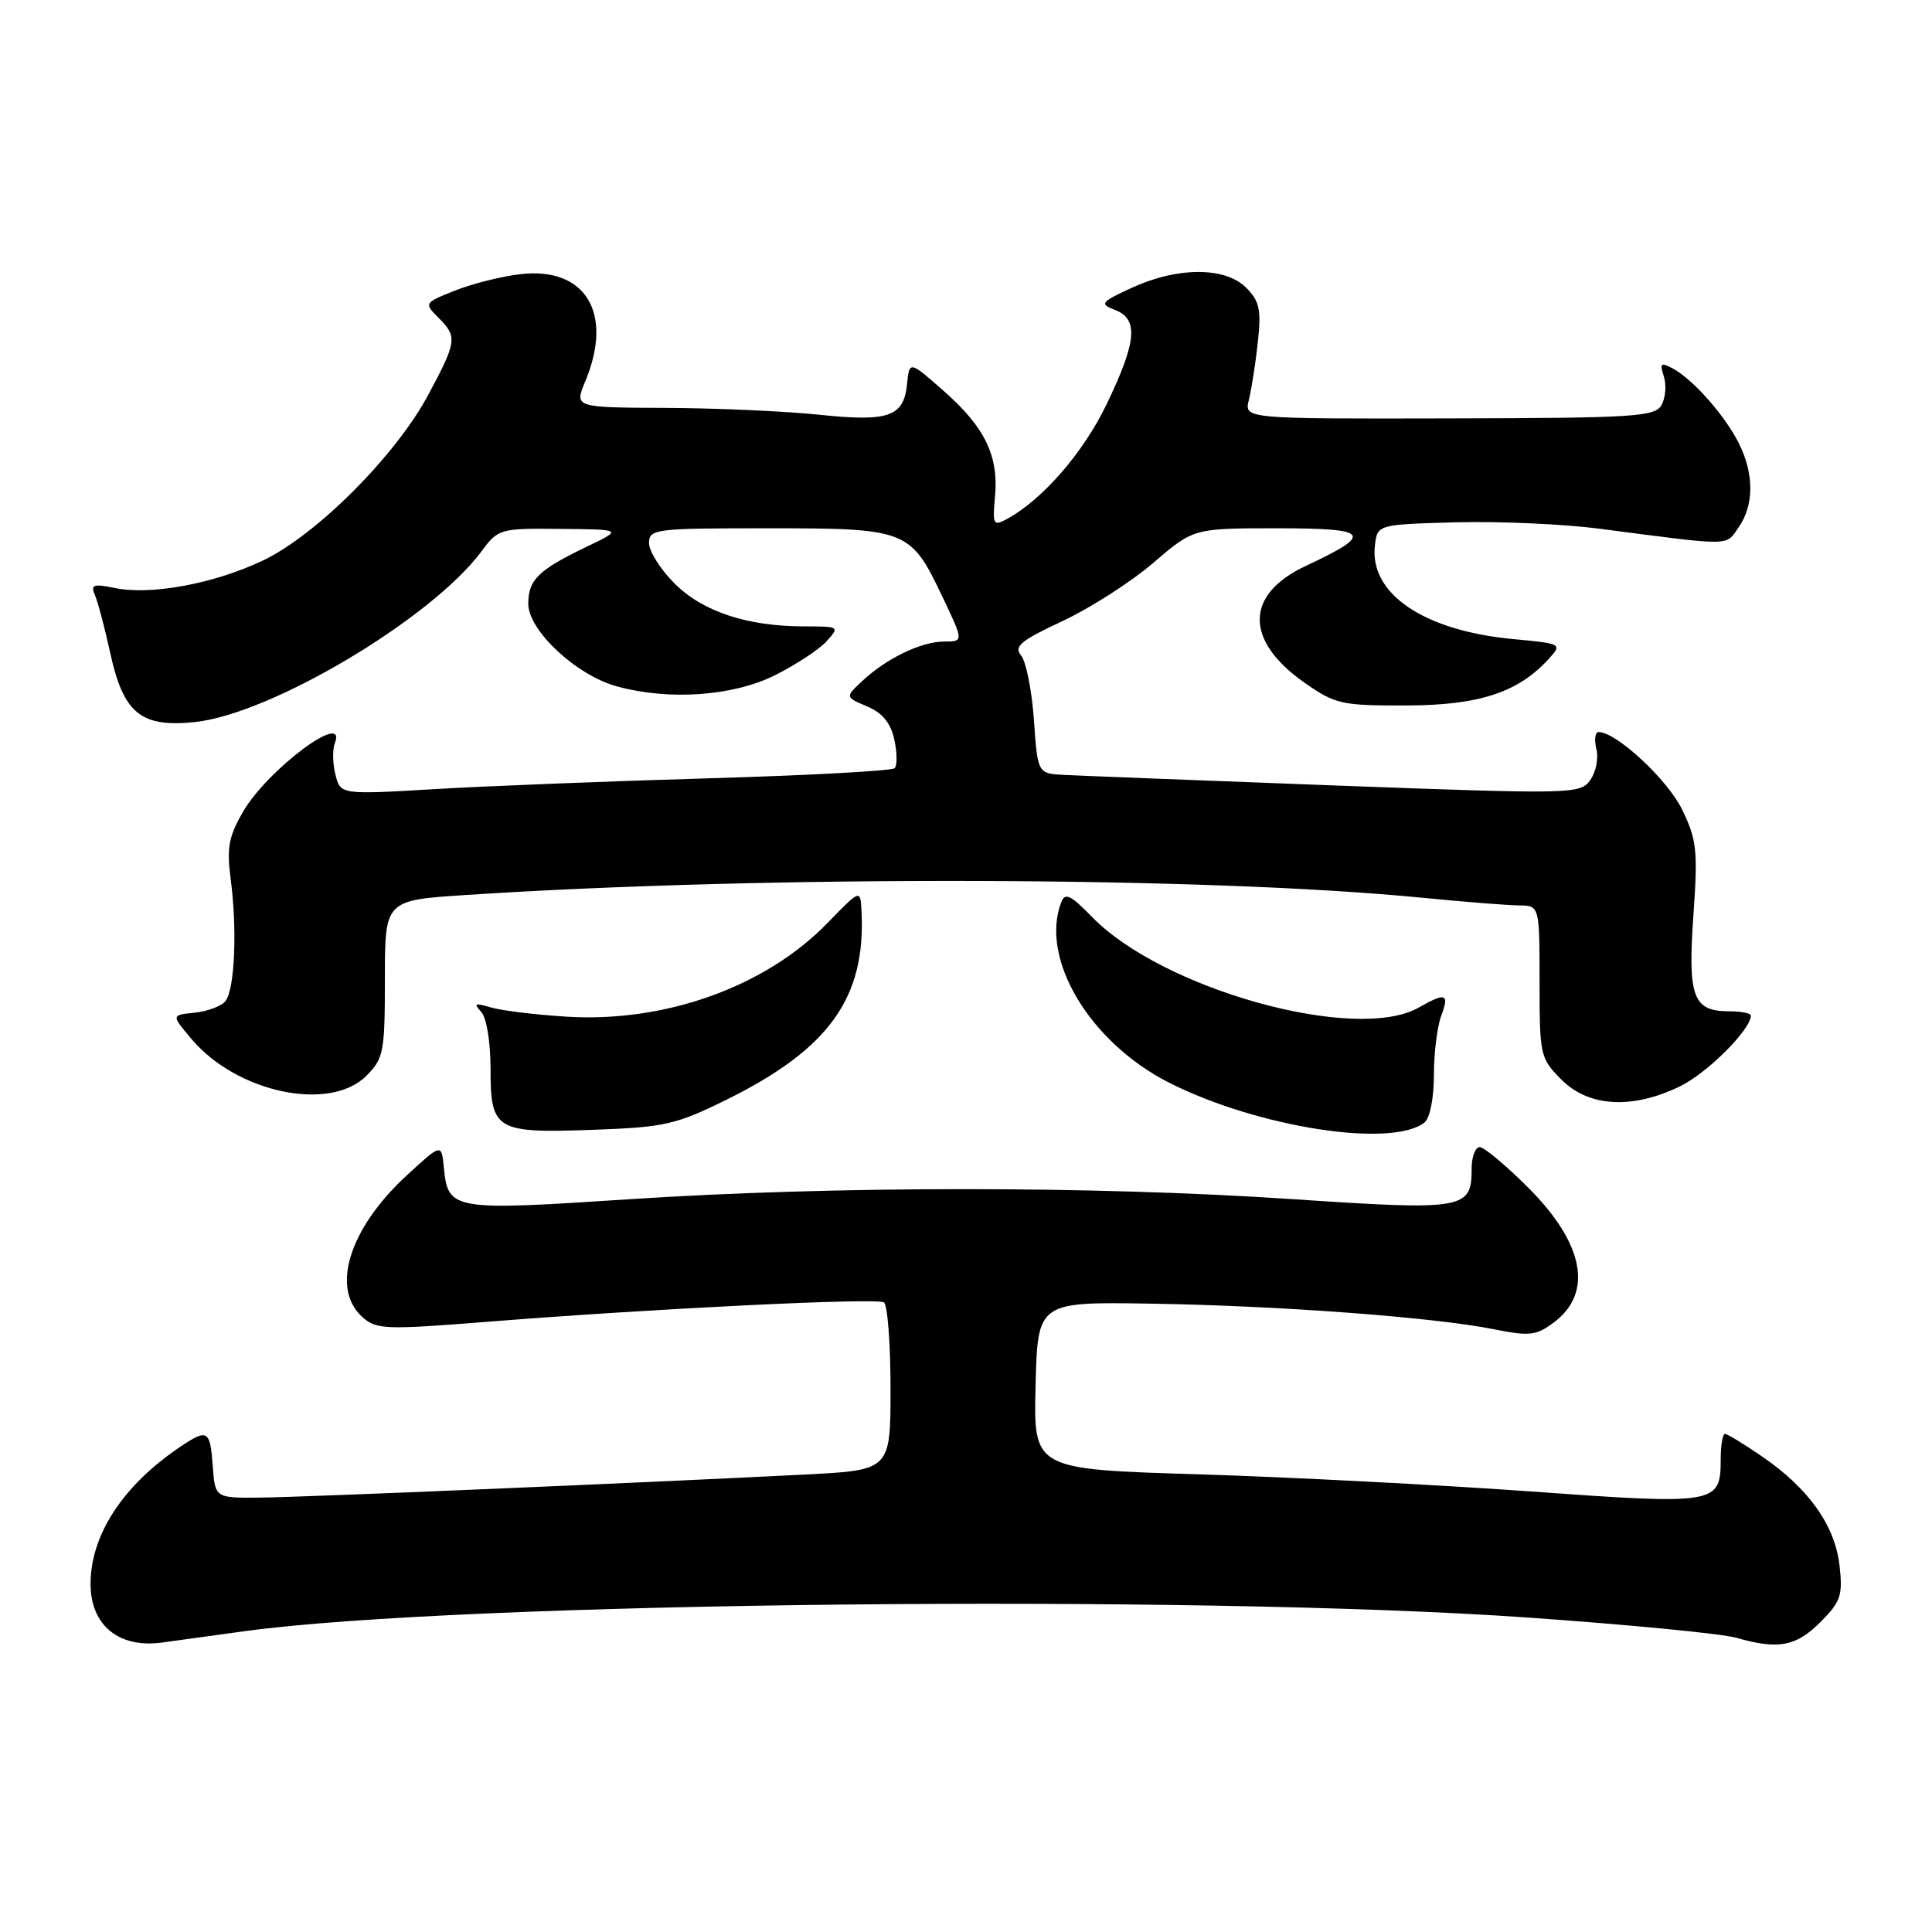 <?xml version="1.0" encoding="UTF-8" standalone="no"?>
<!DOCTYPE svg PUBLIC "-//W3C//DTD SVG 1.1//EN" "http://www.w3.org/Graphics/SVG/1.1/DTD/svg11.dtd" >
<svg xmlns="http://www.w3.org/2000/svg" xmlns:xlink="http://www.w3.org/1999/xlink" version="1.1" viewBox="0 0 256 256">
 <g >
 <path fill="currentColor"
d=" M 32.50 216.13 C 60.91 212.25 158.17 211.23 202.55 214.34 C 215.78 215.27 228.15 216.47 230.05 217.01 C 235.63 218.61 237.97 218.18 241.20 214.95 C 243.91 212.24 244.19 211.41 243.75 207.46 C 243.15 202.15 239.69 197.26 233.54 193.03 C 231.12 191.36 228.88 190.00 228.57 190.00 C 228.26 190.00 228.00 191.52 228.00 193.38 C 228.00 199.32 227.48 199.40 202.76 197.62 C 190.52 196.74 170.70 195.72 158.72 195.35 C 136.94 194.69 136.94 194.69 137.22 183.59 C 137.50 172.50 137.50 172.50 152.50 172.74 C 169.47 173.01 189.88 174.53 197.88 176.12 C 202.66 177.08 203.55 176.98 205.88 175.24 C 211.15 171.31 209.91 164.78 202.49 157.36 C 199.54 154.41 196.65 152.00 196.07 152.00 C 195.48 152.00 195.00 153.29 195.00 154.88 C 195.00 160.25 194.04 160.42 171.23 158.89 C 144.77 157.12 110.32 157.13 83.29 158.91 C 59.86 160.45 59.36 160.37 58.81 154.68 C 58.50 151.50 58.50 151.50 53.85 155.79 C 46.29 162.76 43.80 170.70 47.99 174.49 C 49.85 176.18 50.98 176.22 64.74 175.13 C 86.65 173.39 116.12 171.95 117.12 172.57 C 117.60 172.87 118.00 178.00 118.00 183.96 C 118.00 194.80 118.00 194.80 106.75 195.38 C 84.51 196.51 40.38 198.38 34.50 198.44 C 28.50 198.50 28.50 198.50 28.19 194.25 C 27.85 189.51 27.50 189.29 23.97 191.65 C 16.32 196.77 12.00 203.35 12.00 209.89 C 12.00 215.37 15.76 218.44 21.50 217.64 C 23.70 217.34 28.65 216.66 32.50 216.13 Z  M 188.75 148.74 C 189.47 148.17 190.00 145.50 190.00 142.44 C 190.00 139.52 190.44 135.98 190.98 134.57 C 192.08 131.66 191.56 131.47 188.00 133.50 C 179.72 138.24 154.03 131.11 144.69 121.49 C 141.87 118.59 141.12 118.23 140.62 119.55 C 137.75 127.02 144.40 138.13 154.91 143.46 C 166.61 149.38 184.40 152.16 188.75 148.74 Z  M 96.28 145.71 C 109.91 138.97 114.76 132.17 114.15 120.66 C 114.00 117.82 114.00 117.82 109.61 122.34 C 101.40 130.78 88.08 135.54 75.00 134.71 C 70.88 134.45 66.38 133.90 65.00 133.48 C 62.94 132.86 62.72 132.96 63.75 134.06 C 64.47 134.84 65.00 138.03 65.00 141.65 C 65.00 149.79 65.66 150.18 78.72 149.70 C 88.07 149.36 89.57 149.02 96.28 145.71 Z  M 222.60 143.95 C 226.20 142.21 232.00 136.42 232.00 134.57 C 232.00 134.26 230.71 134.00 229.12 134.00 C 224.33 134.00 223.63 132.12 224.38 121.35 C 224.99 112.74 224.84 111.29 222.90 107.29 C 220.97 103.31 214.18 97.00 211.83 97.00 C 211.35 97.00 211.22 98.01 211.53 99.25 C 211.84 100.49 211.46 102.35 210.70 103.39 C 209.36 105.23 208.31 105.25 176.91 104.08 C 159.08 103.41 142.93 102.78 141.00 102.68 C 137.50 102.50 137.50 102.50 137.00 95.40 C 136.72 91.49 135.96 87.65 135.30 86.86 C 134.31 85.66 135.23 84.89 140.80 82.29 C 144.49 80.56 149.90 77.09 152.83 74.57 C 158.16 70.00 158.16 70.00 169.20 70.00 C 181.58 70.00 182.13 70.72 173.00 75.00 C 164.95 78.77 164.89 84.87 172.85 90.46 C 176.92 93.31 177.74 93.50 186.34 93.48 C 195.99 93.46 201.21 91.75 205.27 87.25 C 207.01 85.33 206.92 85.28 200.50 84.68 C 188.69 83.58 181.45 78.69 182.18 72.31 C 182.50 69.50 182.50 69.50 192.88 69.21 C 198.58 69.06 207.13 69.43 211.88 70.05 C 229.79 72.38 228.61 72.40 230.38 69.87 C 232.44 66.92 232.44 62.78 230.39 58.70 C 228.53 55.02 224.34 50.28 221.66 48.83 C 220.07 47.97 219.90 48.12 220.47 49.89 C 220.83 51.03 220.69 52.73 220.16 53.67 C 219.30 55.22 216.60 55.39 192.04 55.44 C 164.86 55.50 164.86 55.50 165.48 53.00 C 165.82 51.62 166.36 48.19 166.67 45.36 C 167.14 41.02 166.90 39.90 165.11 38.11 C 162.34 35.34 156.01 35.35 150.00 38.12 C 145.82 40.05 145.66 40.26 147.75 41.07 C 150.89 42.28 150.62 45.26 146.65 53.53 C 143.55 60.00 138.07 66.29 133.32 68.83 C 131.63 69.73 131.50 69.46 131.84 65.88 C 132.36 60.45 130.53 56.64 125.11 51.86 C 120.50 47.79 120.50 47.79 120.19 50.89 C 119.75 55.24 117.76 55.92 108.50 54.95 C 104.10 54.49 95.01 54.08 88.30 54.05 C 76.10 54.00 76.10 54.00 77.55 50.53 C 81.33 41.49 77.59 35.32 68.95 36.33 C 66.44 36.62 62.54 37.60 60.27 38.51 C 56.21 40.13 56.18 40.18 58.08 42.08 C 60.62 44.62 60.55 45.20 56.78 52.26 C 52.49 60.31 42.00 70.84 34.88 74.25 C 28.42 77.34 19.98 78.91 15.19 77.91 C 12.36 77.33 11.98 77.47 12.58 78.86 C 12.97 79.76 13.88 83.20 14.60 86.50 C 16.35 94.52 18.66 96.42 25.79 95.68 C 35.92 94.64 57.23 81.94 63.83 73.02 C 66.01 70.07 66.26 70.00 74.28 70.08 C 82.50 70.16 82.50 70.16 77.81 72.41 C 71.33 75.52 70.00 76.81 70.00 80.01 C 70.00 83.53 76.32 89.44 81.68 90.93 C 88.60 92.85 97.08 92.26 102.67 89.48 C 105.45 88.09 108.54 86.07 109.52 84.98 C 111.28 83.03 111.23 83.00 106.60 83.00 C 99.02 83.00 93.12 81.05 89.39 77.32 C 87.52 75.46 86.00 73.05 86.00 71.97 C 86.00 70.09 86.76 70.00 101.78 70.00 C 120.21 70.00 120.64 70.17 124.88 79.08 C 127.70 85.00 127.70 85.00 125.10 85.01 C 122.07 85.01 117.45 87.24 114.24 90.25 C 111.98 92.37 111.98 92.37 114.89 93.60 C 116.92 94.45 118.01 95.78 118.50 97.98 C 118.88 99.72 118.90 101.43 118.54 101.79 C 118.19 102.14 107.23 102.74 94.20 103.12 C 81.16 103.50 64.79 104.14 57.81 104.55 C 45.11 105.30 45.11 105.30 44.45 102.65 C 44.08 101.20 44.04 99.33 44.36 98.50 C 46.07 94.05 35.48 101.93 32.21 107.55 C 30.30 110.84 30.02 112.34 30.57 116.50 C 31.45 123.22 31.10 131.17 29.86 132.67 C 29.31 133.34 27.46 134.02 25.77 134.19 C 22.69 134.50 22.69 134.50 25.37 137.67 C 31.39 144.80 43.70 147.39 48.55 142.55 C 50.84 140.25 51.00 139.40 51.00 129.69 C 51.00 119.29 51.00 119.29 61.75 118.59 C 101.89 115.97 159.83 116.14 188.50 118.96 C 194.00 119.50 199.74 119.96 201.25 119.97 C 204.00 120.00 204.00 120.00 204.00 130.08 C 204.00 139.88 204.08 140.23 206.92 143.08 C 210.54 146.69 216.28 147.01 222.60 143.95 Z "/>
</g>
</svg>
